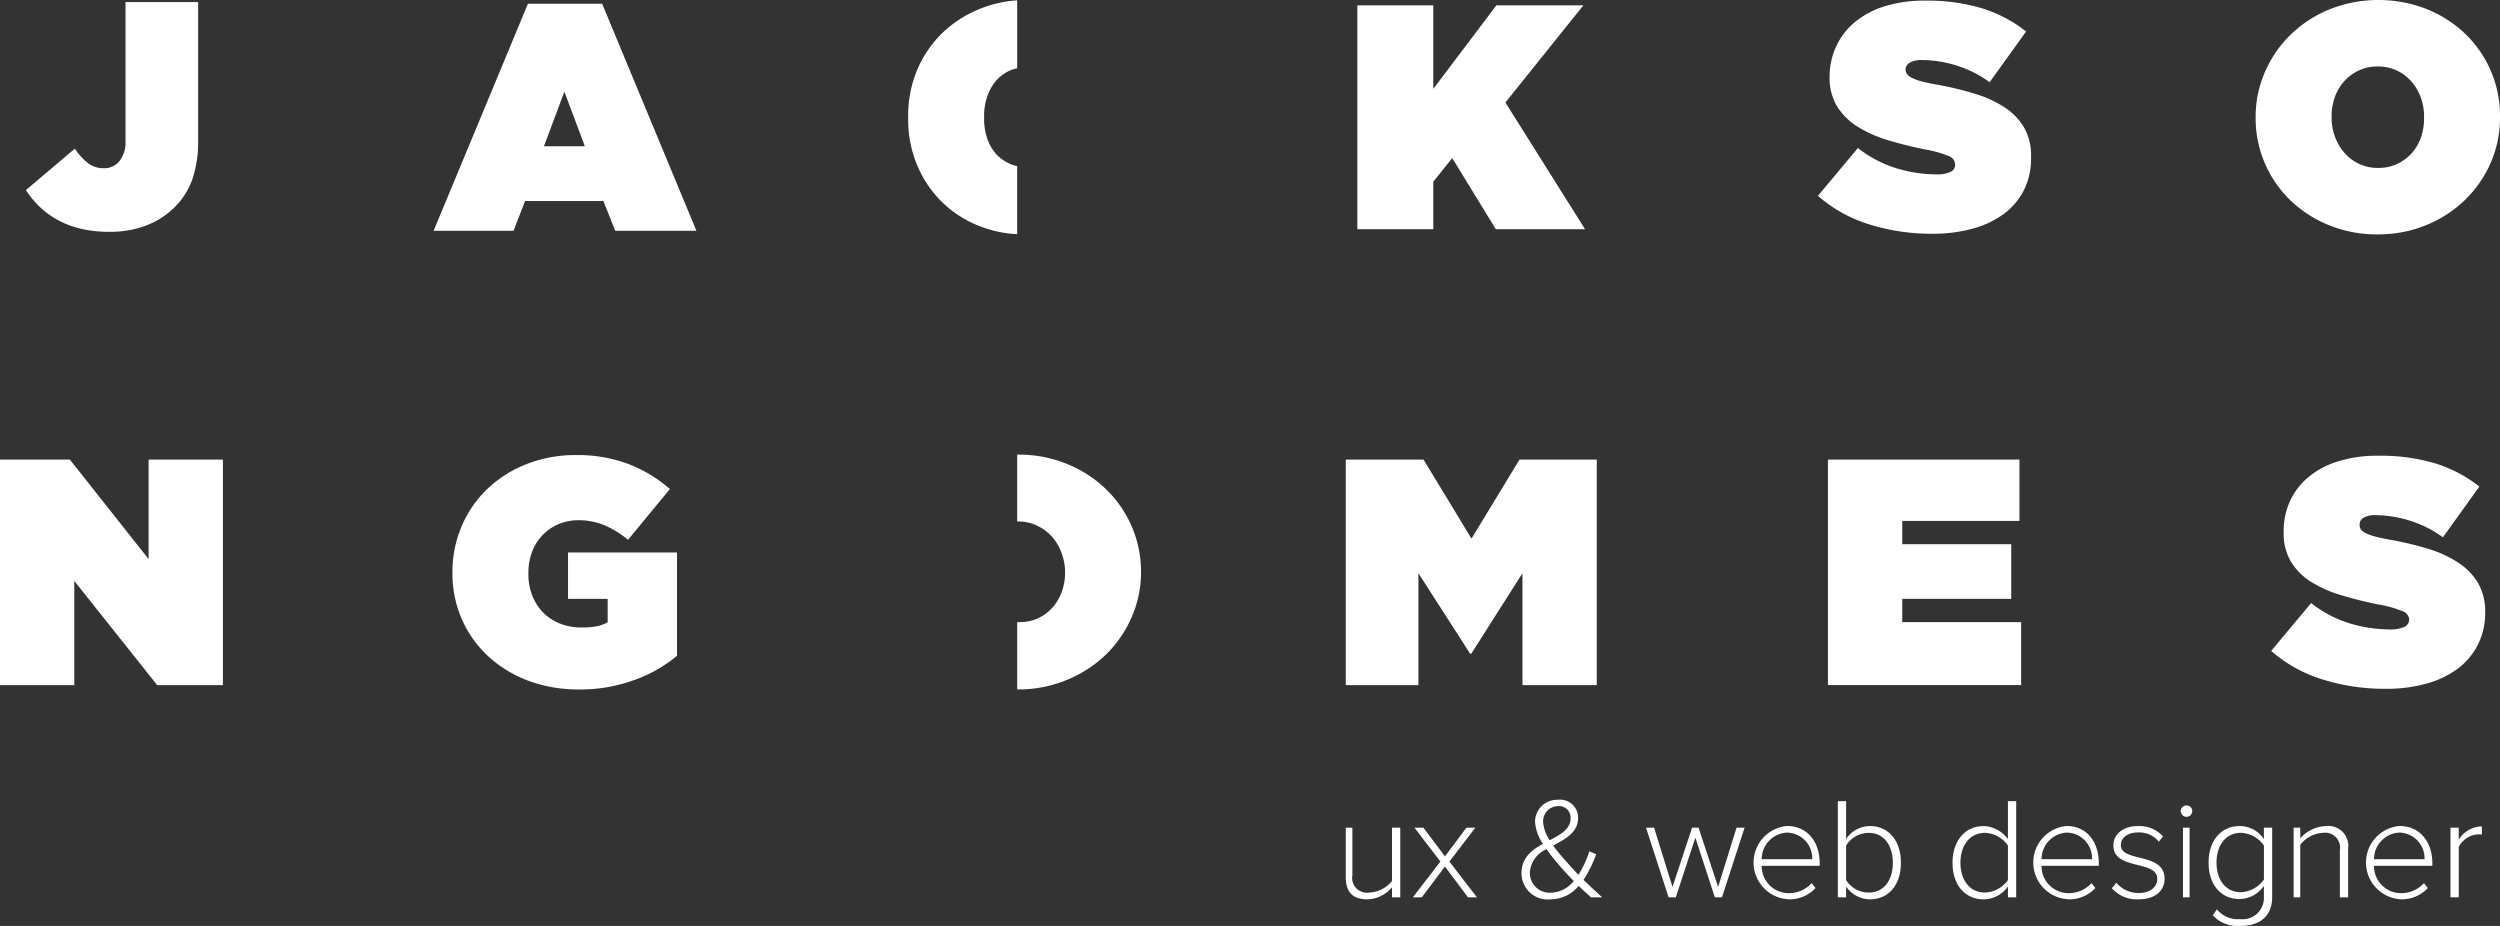 <svg xmlns="http://www.w3.org/2000/svg" width="270" height="100" viewBox="0 0 270 100">
  <rect x="0" y="0" width="270" height="100" fill="#333333" stroke="none"/>
  <defs>
    <style>
      .cls-1 {
        fill: #fff;
        fill-rule: evenodd;
      }
    </style>
  </defs>
  <path class="cls-1" d="M11.85,25.035a13.4,13.4,0,0,1-3.108-.328,9.9,9.9,0,0,1-2.487-.938A9.1,9.1,0,0,1,4.3,22.348a10.413,10.413,0,0,1-1.5-1.82l5.283-4.474A6.723,6.723,0,0,0,9.5,17.615a2.752,2.752,0,0,0,1.727.554,2.077,2.077,0,0,0,1.664-.761,3.161,3.161,0,0,0,.663-2.046V0.22H21.4v15a12.72,12.72,0,0,1-.613,4.108A8.013,8.013,0,0,1,18.839,22.4a8.673,8.673,0,0,1-3.029,1.943,10.857,10.857,0,0,1-3.961.692h0ZM63.164,15.8l-2.21-5.9-2.21,5.9h4.42ZM57.018,0.4h8.011L75.217,24.93H66.446l-1.278-3.223H56.706L55.463,24.93H46.829Zm52.838,24.894a12.813,12.813,0,0,1-4.083-.882,11.919,11.919,0,0,1-6.71-6.553,12.644,12.644,0,0,1-.978-5.132V12.658a12.748,12.748,0,0,1,.936-5.029,12.147,12.147,0,0,1,2.706-4.024,12.663,12.663,0,0,1,4.11-2.652,12.992,12.992,0,0,1,4.019-.916v7.34a3.6,3.6,0,0,0-.958.321,4.278,4.278,0,0,0-1.43,1.145,5.4,5.4,0,0,0-.883,1.7,6.317,6.317,0,0,0-.3,2.044v0.071a6.857,6.857,0,0,0,.289,2.167,5.009,5.009,0,0,0,.912,1.7,4.4,4.4,0,0,0,1.454,1.108,3.466,3.466,0,0,0,.912.3v7.357ZM146.592,0.579h8.2V9.6l6.821-9.026h9.394L162.583,11.07l8.6,13.681h-9.636l-4.706-7.677-2.047,2.553v5.124h-8.2V0.579Zm62.145,24.666a22.5,22.5,0,0,1-6.892-1.022,15.2,15.2,0,0,1-5.507-3.071l4.317-5.167a12.765,12.765,0,0,0,4.143,2.184,14.827,14.827,0,0,0,4.316.66,3.273,3.273,0,0,0,1.571-.278,0.828,0.828,0,0,0,.464-0.761V17.719a1,1,0,0,0-.687-0.867,12.233,12.233,0,0,0-2.635-.727c-1.357-.278-2.647-0.6-3.88-0.972a13.451,13.451,0,0,1-3.243-1.421,6.993,6.993,0,0,1-2.253-2.167,5.913,5.913,0,0,1-.855-3.243V8.252a7.754,7.754,0,0,1,.7-3.224,7.463,7.463,0,0,1,1.983-2.6A9.33,9.33,0,0,1,203.5.694,14.244,14.244,0,0,1,207.9.069,20.6,20.6,0,0,1,214.07.9a14.705,14.705,0,0,1,4.749,2.5l-3.936,5.479a12.073,12.073,0,0,0-3.645-1.82,12.629,12.629,0,0,0-3.608-.574,2.642,2.642,0,0,0-1.364.278,0.874,0.874,0,0,0-.467.729V7.56a0.839,0.839,0,0,0,.173.451,1.43,1.43,0,0,0,.518.4,5.337,5.337,0,0,0,.994.364c0.415,0.114.947,0.231,1.592,0.345a35.159,35.159,0,0,1,4.216,1.007,12.375,12.375,0,0,1,3.265,1.507,6.643,6.643,0,0,1,2.08,2.2,6.147,6.147,0,0,1,.716,3.122v0.069a7.585,7.585,0,0,1-.733,3.433,7.316,7.316,0,0,1-2.127,2.583,10.039,10.039,0,0,1-3.361,1.63,15.9,15.9,0,0,1-4.4.571h0Zm48.118-7.109a4.679,4.679,0,0,0,2.073-.451,4.967,4.967,0,0,0,1.589-1.195,5.118,5.118,0,0,0,.967-1.716,6.059,6.059,0,0,0,.313-2.046V12.658a5.881,5.881,0,0,0-.33-2.064,5.539,5.539,0,0,0-1-1.751,4.808,4.808,0,0,0-1.581-1.214,4.737,4.737,0,0,0-2.1-.451,4.675,4.675,0,0,0-2.071.451,4.927,4.927,0,0,0-1.586,1.2,5.176,5.176,0,0,0-.988,1.716,6.046,6.046,0,0,0-.328,2.044v0.071a5.935,5.935,0,0,0,.346,2.061,5.6,5.6,0,0,0,1.013,1.751,4.827,4.827,0,0,0,1.583,1.214,4.755,4.755,0,0,0,2.1.451h0Zm-0.068,7.179a13.742,13.742,0,0,1-5.2-.97,13.081,13.081,0,0,1-4.179-2.669,12.313,12.313,0,0,1-3.8-8.947V12.658a12.122,12.122,0,0,1,1.031-4.942,12.619,12.619,0,0,1,2.8-4.022,13.145,13.145,0,0,1,4.2-2.706A14.337,14.337,0,0,1,262.052.97a13.08,13.08,0,0,1,4.18,2.672A12.251,12.251,0,0,1,270,12.586v0.071a12.089,12.089,0,0,1-1.011,4.94,12.567,12.567,0,0,1-2.795,4.021A13.107,13.107,0,0,1,262,24.326a13.653,13.653,0,0,1-5.213.988h0ZM0,49.639H7.55l8.5,10.742V49.639h8.025V73.991h-7.1L8.025,62.741v11.25H0V49.639ZM62.475,74.46a15.327,15.327,0,0,1-5.3-.9,13.126,13.126,0,0,1-4.317-2.566A11.973,11.973,0,0,1,49.935,67a12.284,12.284,0,0,1-1.071-5.132V61.8a12.564,12.564,0,0,1,1.02-5.026,12.048,12.048,0,0,1,2.808-4.024A12.981,12.981,0,0,1,56.927,50.1a14.4,14.4,0,0,1,5.3-.953,15.527,15.527,0,0,1,5.647.97,14.813,14.813,0,0,1,4.474,2.7L67.827,58.3a10.008,10.008,0,0,0-2.521-1.559,7.174,7.174,0,0,0-2.831-.556,5.428,5.428,0,0,0-2.178.433,5.246,5.246,0,0,0-1.727,1.2,5.344,5.344,0,0,0-1.113,1.8,6.391,6.391,0,0,0-.39,2.29v0.069a6.265,6.265,0,0,0,.424,2.357,5.427,5.427,0,0,0,1.188,1.84,5.244,5.244,0,0,0,1.811,1.177,6.272,6.272,0,0,0,2.329.416,8.144,8.144,0,0,0,1.68-.138,4.536,4.536,0,0,0,1.128-.416V64.68h-4.28V59.666h11.77V70.825a15.013,15.013,0,0,1-4.648,2.629,16.991,16.991,0,0,1-5.995,1.007h0Zm47.532-7.274a4.693,4.693,0,0,0,2.073-.4,4.894,4.894,0,0,0,1.589-1.173,5.17,5.17,0,0,0,1.006-1.7,6,6,0,0,0,.351-2.035V61.8a5.953,5.953,0,0,0-.368-2.061,5.7,5.7,0,0,0-1.021-1.753,5.054,5.054,0,0,0-1.632-1.212,4.633,4.633,0,0,0-2.15-.451V49.1h0.152a13.746,13.746,0,0,1,5.2.993,13.106,13.106,0,0,1,4.179,2.681,12.375,12.375,0,0,1,3.846,8.958V61.8a12.089,12.089,0,0,1-1.052,4.942,12.647,12.647,0,0,1-2.812,4.022,13.351,13.351,0,0,1-4.247,2.706,13.566,13.566,0,0,1-5.264.988V67.187h0.152Zm35.336-17.547h8.4l5.18,8.531,5.18-8.531h8.347V73.991h-8.025V61.908l-5.519,8.68h-0.14l-5.576-8.68V73.991h-7.847V49.639Zm52.074,0H218.1v6.625H205.443v2.507h11.77V64.68h-11.77v2.507h12.84v6.8H197.417V49.639Zm60.267,24.752a22.424,22.424,0,0,1-6.889-1.024,15.172,15.172,0,0,1-5.509-3.068l4.317-5.167a12.812,12.812,0,0,0,4.145,2.184,14.812,14.812,0,0,0,4.317.66,3.487,3.487,0,0,0,1.616-.278,0.88,0.88,0,0,0,.511-0.763V66.866A1.055,1.055,0,0,0,259.456,66a12.439,12.439,0,0,0-2.656-.729c-1.357-.276-2.659-0.6-3.892-0.971a13.508,13.508,0,0,1-3.248-1.421,6.851,6.851,0,0,1-2.211-2.167,5.922,5.922,0,0,1-.811-3.243V57.4a7.726,7.726,0,0,1,.655-3.224,7.373,7.373,0,0,1,1.959-2.6,9.263,9.263,0,0,1,3.206-1.734,14.262,14.262,0,0,1,4.4-.623,20.582,20.582,0,0,1,6.165.832,14.705,14.705,0,0,1,4.748,2.5l-3.937,5.479a12.13,12.13,0,0,0-3.645-1.822,12.634,12.634,0,0,0-3.608-.571,2.459,2.459,0,0,0-1.319.278,0.821,0.821,0,0,0-.421.727v0.069a0.787,0.787,0,0,0,.127.451,1.266,1.266,0,0,0,.5.4,5,5,0,0,0,.981.364c0.414,0.117.943,0.231,1.587,0.347a35.724,35.724,0,0,1,4.214,1,12.462,12.462,0,0,1,3.264,1.509,6.788,6.788,0,0,1,2.126,2.2,6.149,6.149,0,0,1,.76,3.12v0.071a7.642,7.642,0,0,1-.777,3.433,7.408,7.408,0,0,1-2.151,2.583,10.114,10.114,0,0,1-3.373,1.628,15.921,15.921,0,0,1-4.41.573h0ZM151.229,96.91v-7.52h-0.892v5.757a3.333,3.333,0,0,1-2.451,1.248,1.6,1.6,0,0,1-1.829-1.872V89.389h-0.714v5.319c0,1.7.8,2.419,2.326,2.419a3.564,3.564,0,0,0,2.668-1.3V96.91h0.892Zm8.276,0-2.968-3.861,2.8-3.66h-0.964l-2.315,3.105-2.333-3.105h-0.962l2.8,3.66L152.59,96.91h0.964l2.5-3.323,2.487,3.323h0.962Zm13.524,0c-0.762-.716-1.4-1.278-2.006-1.889a13.667,13.667,0,0,0,1.368-2.77l-0.745-.307a10.346,10.346,0,0,1-1.181,2.529c-0.451-.468-0.9-0.967-1.385-1.513a19.076,19.076,0,0,1-1.336-1.638c1.336-.718,2.689-1.419,2.689-2.98a1.936,1.936,0,0,0-2.176-1.966,2.382,2.382,0,0,0-2.472,2.372,4.725,4.725,0,0,0,.855,2.387c-1.212.671-2.315,1.5-2.315,3.153a2.819,2.819,0,0,0,3.124,2.84,3.946,3.946,0,0,0,3.046-1.451c0.481,0.485.964,0.875,1.321,1.233h1.213Zm-5.517-.5a2.131,2.131,0,0,1-2.286-2.169,2.942,2.942,0,0,1,1.8-2.527,20.153,20.153,0,0,0,1.4,1.764c0.294,0.375.9,1.013,1.537,1.669a3.244,3.244,0,0,1-2.454,1.264h0Zm-0.855-7.647a1.626,1.626,0,0,1,1.615-1.7,1.246,1.246,0,0,1,1.353,1.309c0,1.171-1.074,1.749-2.255,2.372a4.007,4.007,0,0,1-.713-1.982h0Zm19.318,8.146,2.44-7.52h-0.87l-1.988,6.4-2.114-6.4h-0.7l-2.113,6.4-1.989-6.4h-0.872l2.44,7.52h0.777l2.114-6.443,2.1,6.443h0.777Zm7.167,0.218a3.857,3.857,0,0,0,2.936-1.216l-0.419-.531a3.33,3.33,0,0,1-2.455,1.083,2.916,2.916,0,0,1-2.938-2.956h6.26v-0.3c0-2.184-1.25-4-3.533-4a3.967,3.967,0,0,0,.149,7.912h0Zm2.579-4.336h-5.455a2.868,2.868,0,0,1,2.719-2.87,2.771,2.771,0,0,1,2.736,2.87h0Zm3.658,2.262V91.323a2.886,2.886,0,0,1,2.439-1.373c1.677,0,2.61,1.406,2.61,3.23s-0.925,3.215-2.6,3.215a2.875,2.875,0,0,1-2.447-1.341h0Zm0,1.856V95.739a3.143,3.143,0,0,0,2.578,1.389c1.989,0,3.341-1.529,3.341-3.948,0-2.387-1.328-3.963-3.332-3.963a3.068,3.068,0,0,0-2.587,1.406v-4.1h-0.892V96.91h0.892Zm18.369,0V86.525h-0.892v4.1a3.376,3.376,0,0,0-2.633-1.406c-1.988,0-3.35,1.576-3.35,3.963,0,2.42,1.367,3.948,3.356,3.948a3.234,3.234,0,0,0,2.627-1.389V96.91h0.892Zm-3.385-.515c-1.662,0-2.635-1.388-2.635-3.215s0.978-3.23,2.64-3.23a3.174,3.174,0,0,1,2.488,1.373v3.731a3.2,3.2,0,0,1-2.493,1.341h0Zm9,0.733a3.863,3.863,0,0,0,2.938-1.216l-0.419-.531a3.332,3.332,0,0,1-2.457,1.083,2.916,2.916,0,0,1-2.938-2.956h6.182v-0.3c0-2.184-1.209-4-3.495-4a3.968,3.968,0,0,0,.189,7.912h0Zm2.579-4.336h-5.455a2.869,2.869,0,0,1,2.721-2.87,2.772,2.772,0,0,1,2.734,2.87h0Zm5.022,4.336c1.881,0,2.813-1,2.813-2.215,0-2.9-4.725-1.749-4.725-3.638,0-.778.7-1.371,1.867-1.371a2.728,2.728,0,0,1,2.237,1l0.451-.578a3.45,3.45,0,0,0-2.688-1.108c-1.695,0-2.674.936-2.674,2.092,0,2.715,4.74,1.544,4.74,3.605,0,0.873-.746,1.529-2,1.529a3.123,3.123,0,0,1-2.425-1.108l-0.481.593a3.584,3.584,0,0,0,2.889,1.2h0Zm5.178-8.91a0.623,0.623,0,0,0,.62-0.623,0.611,0.611,0,0,0-.62-0.611,0.623,0.623,0,0,0-.623.611,0.635,0.635,0,0,0,.623.623h0Zm0.336,8.692v-7.52H235.76v7.52h0.713Zm5.494,3.09c1.819,0,3.423-.828,3.423-3.122V89.389H244.5v1.233a3.116,3.116,0,0,0-2.627-1.406c-1.988,0-3.347,1.561-3.347,3.948,0,2.419,1.362,3.933,3.351,3.933a3.253,3.253,0,0,0,2.623-1.421v1.2a2.294,2.294,0,0,1-2.564,2.389,2.9,2.9,0,0,1-2.51-1.061l-0.446.653A3.651,3.651,0,0,0,241.967,100h0Zm0.044-3.638c-1.662,0-2.632-1.371-2.632-3.2s0.973-3.215,2.636-3.215a3.193,3.193,0,0,1,2.483,1.373v3.668a3.2,3.2,0,0,1-2.487,1.371h0Zm11.582,0.547V91.666a2.158,2.158,0,0,0-2.415-2.45,3.9,3.9,0,0,0-2.757,1.326V89.389h-0.713v7.52h0.713V91.245a3.329,3.329,0,0,1,2.452-1.3,1.617,1.617,0,0,1,1.828,1.889V96.91h0.892Zm5.672,0.218a3.861,3.861,0,0,0,2.938-1.216l-0.419-.531a3.331,3.331,0,0,1-2.457,1.083,2.917,2.917,0,0,1-2.938-2.956h6.3v-0.3c0-2.184-1.268-4-3.553-4a3.967,3.967,0,0,0,.13,7.912h0Zm2.582-4.336h-5.458a2.87,2.87,0,0,1,2.722-2.87,2.776,2.776,0,0,1,2.736,2.87h0Zm3.695,4.118V91.448a2.566,2.566,0,0,1,2.11-1.341,1.766,1.766,0,0,1,.386.03V89.249a2.972,2.972,0,0,0-2.5,1.451v-1.31H264.65v7.52h0.892Z"/>
</svg>
